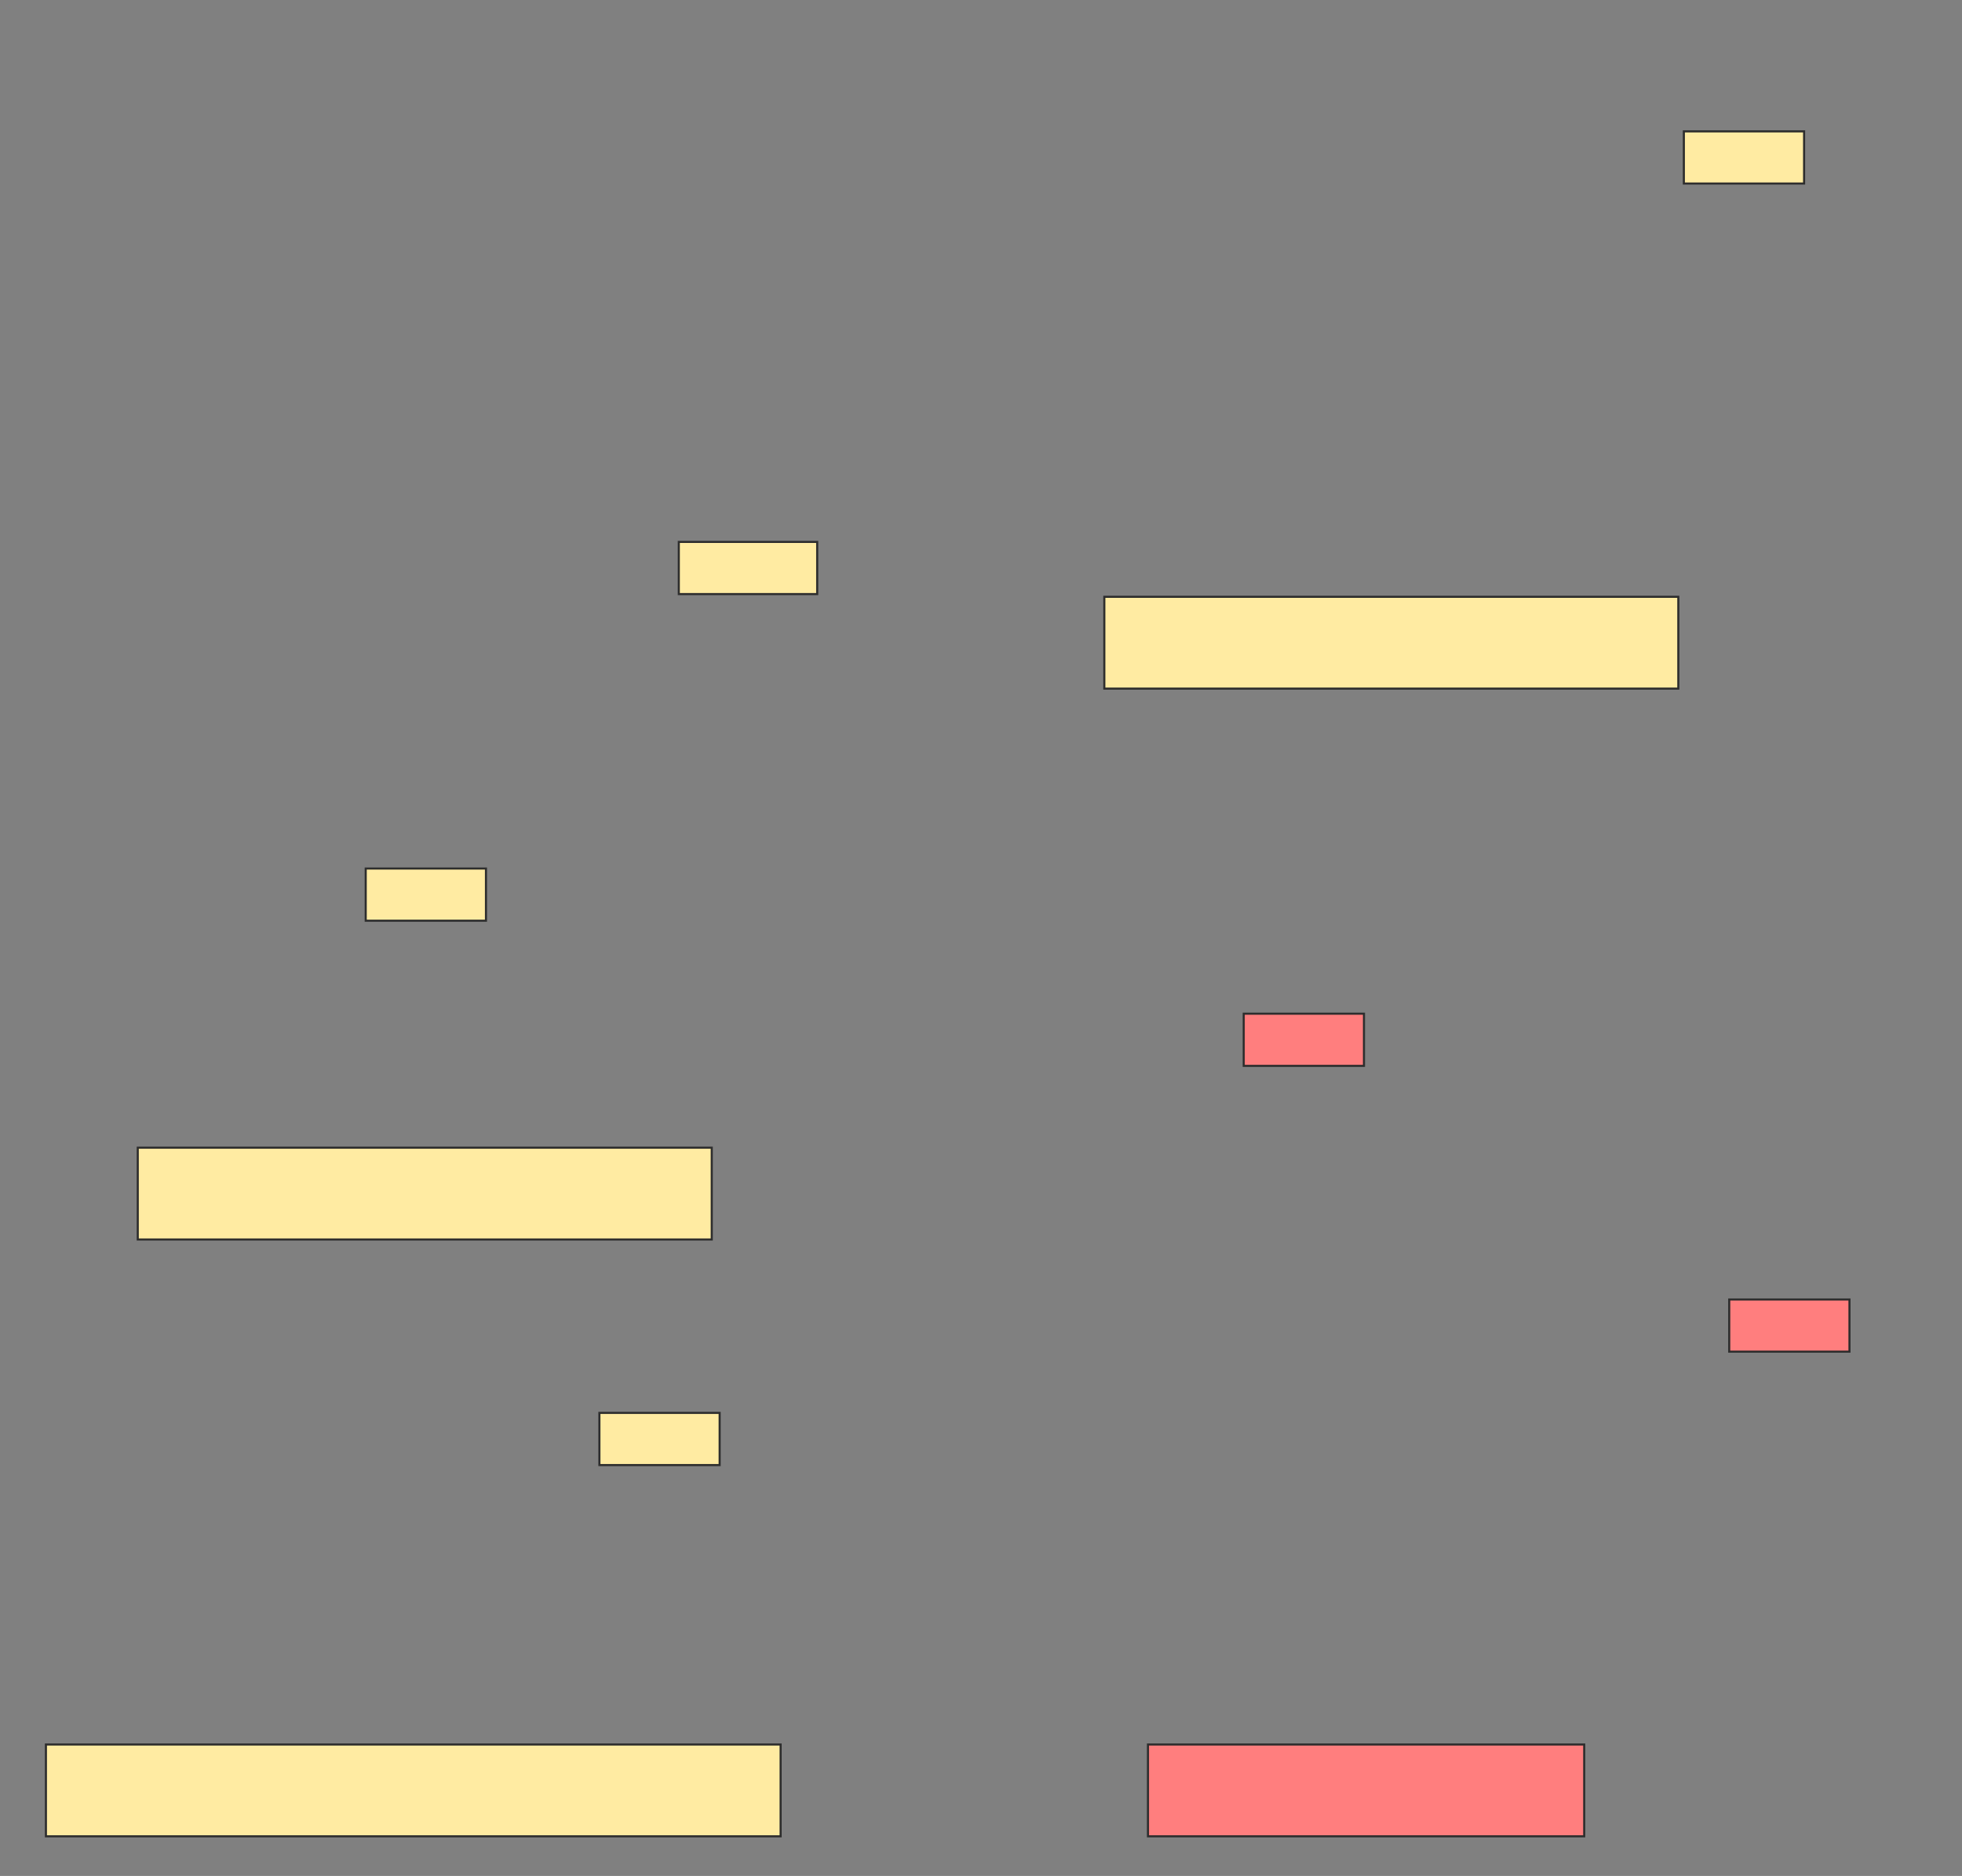 <svg xmlns="http://www.w3.org/2000/svg" width="940" height="899">
 <rect width="100%" height="100%" fill="#808080" stroke="none"/>
 <!-- Created with Image Occlusion Enhanced -->
 <g>
  <title>Labels</title>
 </g>
 <g>
  <title>Masks</title>
  <rect stroke="#2D2D2D" id="cec0b2973c8545bfa3b18f1fcd4d4fcd-ao-1" height="25" width="66.304" y="259.696" x="325.217" stroke-linecap="null" stroke-linejoin="null" stroke-dasharray="null" fill="#FFEBA2"/>
  <g id="cec0b2973c8545bfa3b18f1fcd4d4fcd-ao-2">
   <rect stroke="#2D2D2D" height="44" width="275" y="286" x="529.087" fill="#FFEBA2"/>
   <rect height="25" width="57.609" y="62.956" x="806.739" stroke-linecap="null" stroke-linejoin="null" stroke-dasharray="null" stroke="#2D2D2D" fill="#FFEBA2"/>
  </g>
  <g id="cec0b2973c8545bfa3b18f1fcd4d4fcd-ao-3" class="qshape">
   <rect stroke="#2D2D2D" height="44" width="209" y="836" x="550" fill="#FF7E7E" class="qshape"/>
   <rect height="25" width="57.609" y="485.783" x="595.87" stroke-linecap="null" stroke-linejoin="null" stroke-dasharray="null" stroke="#2D2D2D" fill="#FF7E7E" class="qshape"/>
   <rect height="25" width="57.609" y="622.739" x="828.478" stroke-linecap="null" stroke-linejoin="null" stroke-dasharray="null" stroke="#2D2D2D" fill="#FF7E7E" class="qshape"/>
  </g>
  <g id="cec0b2973c8545bfa3b18f1fcd4d4fcd-ao-4">
   <rect stroke="#2D2D2D" height="44" width="352" y="836" x="22" fill="#FFEBA2"/>
   <rect height="25" width="57.609" y="677.087" x="287.174" stroke-linecap="null" stroke-linejoin="null" stroke-dasharray="null" stroke="#2D2D2D" fill="#FFEBA2"/>
  </g>
  <g id="cec0b2973c8545bfa3b18f1fcd4d4fcd-ao-5">
   <rect stroke="#2D2D2D" height="44" width="275" y="550" x="66" fill="#FFEBA2"/>
   <rect height="25" width="57.609" y="416.217" x="175.217" stroke-linecap="null" stroke-linejoin="null" stroke-dasharray="null" stroke="#2D2D2D" fill="#FFEBA2"/>
  </g>
 </g>
</svg>